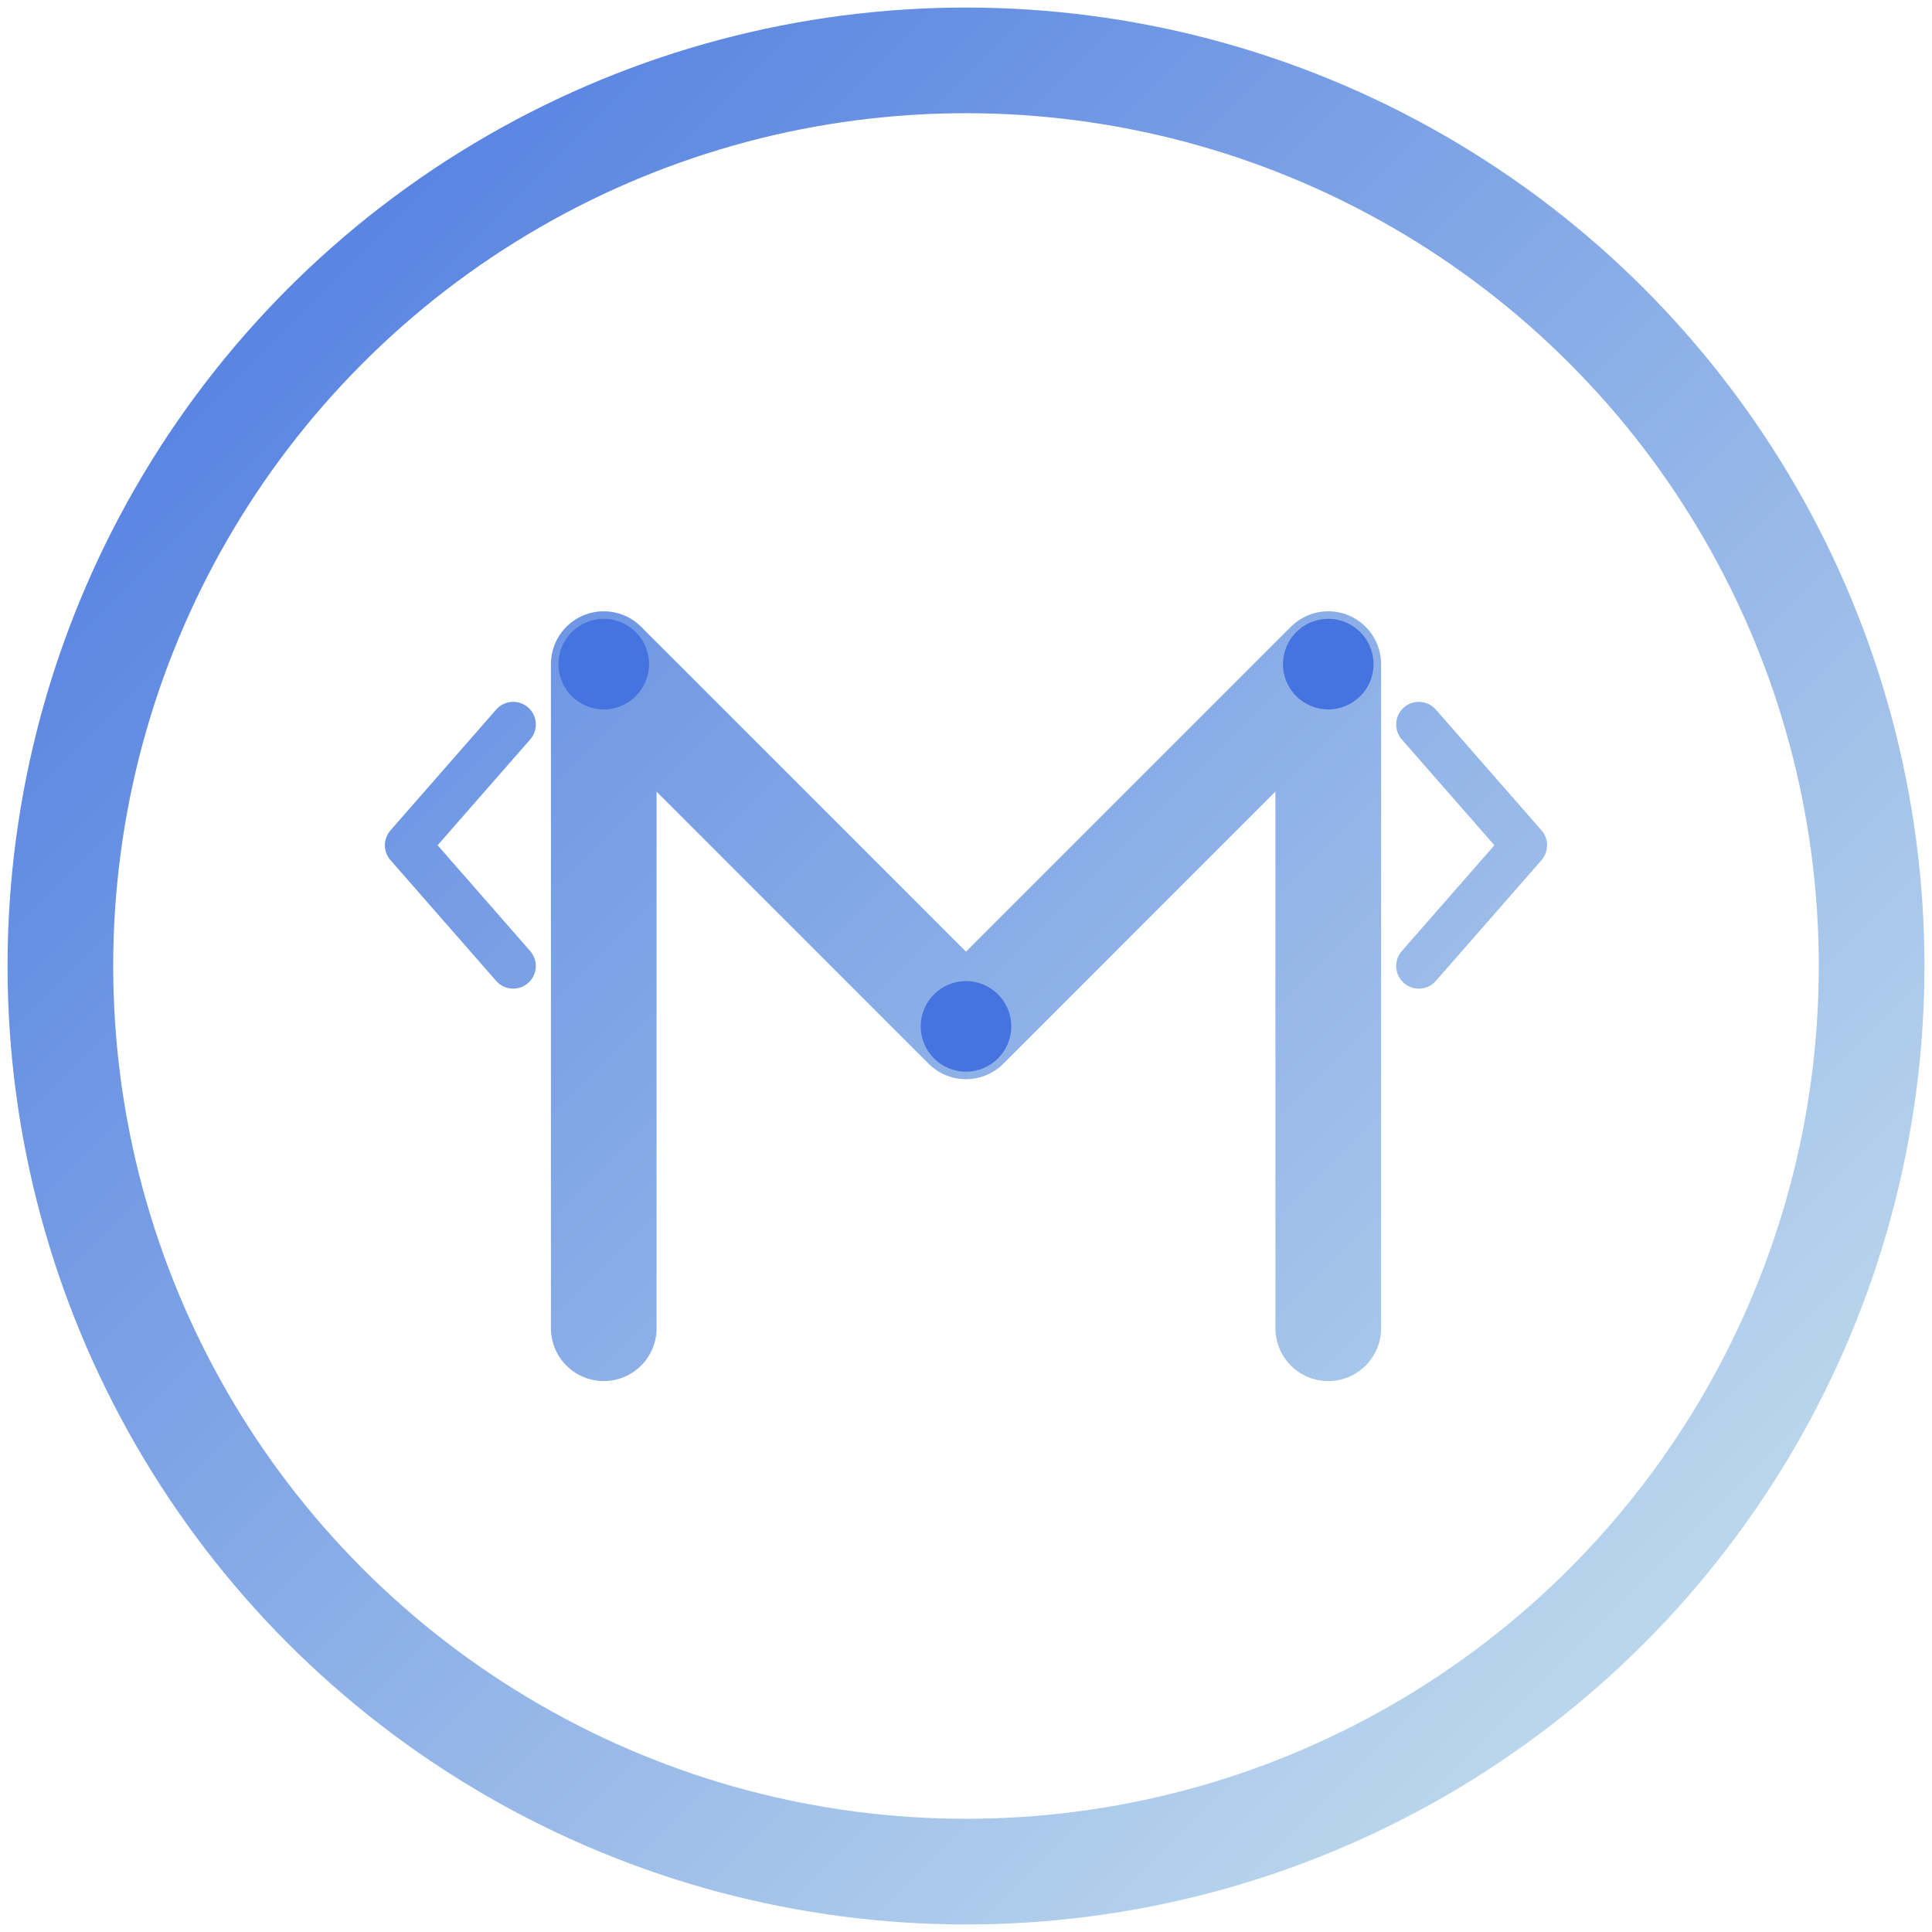 <svg width="64" height="64" viewBox="0 0 64 64" xmlns="http://www.w3.org/2000/svg">
  <defs>
    <linearGradient id="megicodeGradient" x1="0" y1="0" x2="64" y2="64" gradientUnits="userSpaceOnUse">
      <stop offset="0%" stop-color="#4573df" />
      <stop offset="100%" stop-color="#cfe8ef" />
    </linearGradient>
    <filter id="shadow" x="-10%" y="-10%" width="120%" height="120%">
      <feDropShadow dx="0" dy="1" stdDeviation="2" flood-color="#4573df" flood-opacity="0.15"/>
    </filter>
  </defs>

  <!-- Background Circle -->
  <circle cx="32" cy="32" r="30" fill="none" stroke="url(#megicodeGradient)" stroke-width="3.5" filter="url(#shadow)"/>

  <!-- Stylized "M" for Megicode with cleared intersection -->
  <path d="M20 44V22L32 34L44 22V44" stroke="url(#megicodeGradient)" stroke-width="3.5" stroke-linecap="round" stroke-linejoin="round" fill="none"/>

  <!-- Minimalist AI Circuit Nodes -->
  <circle cx="20" cy="22" r="1.5" fill="#4573df"/>
  <circle cx="44" cy="22" r="1.5" fill="#4573df"/>
  <circle cx="32" cy="34" r="1.5" fill="#4573df"/>

  <!-- Code Angle Brackets -->
  <path d="M17 32 L13.5 28 L17 24" stroke="url(#megicodeGradient)" stroke-width="1.5" fill="none" stroke-linecap="round" stroke-linejoin="round"/>
  <path d="M47 32 L50.5 28 L47 24" stroke="url(#megicodeGradient)" stroke-width="1.5" fill="none" stroke-linecap="round" stroke-linejoin="round"/>
</svg>
